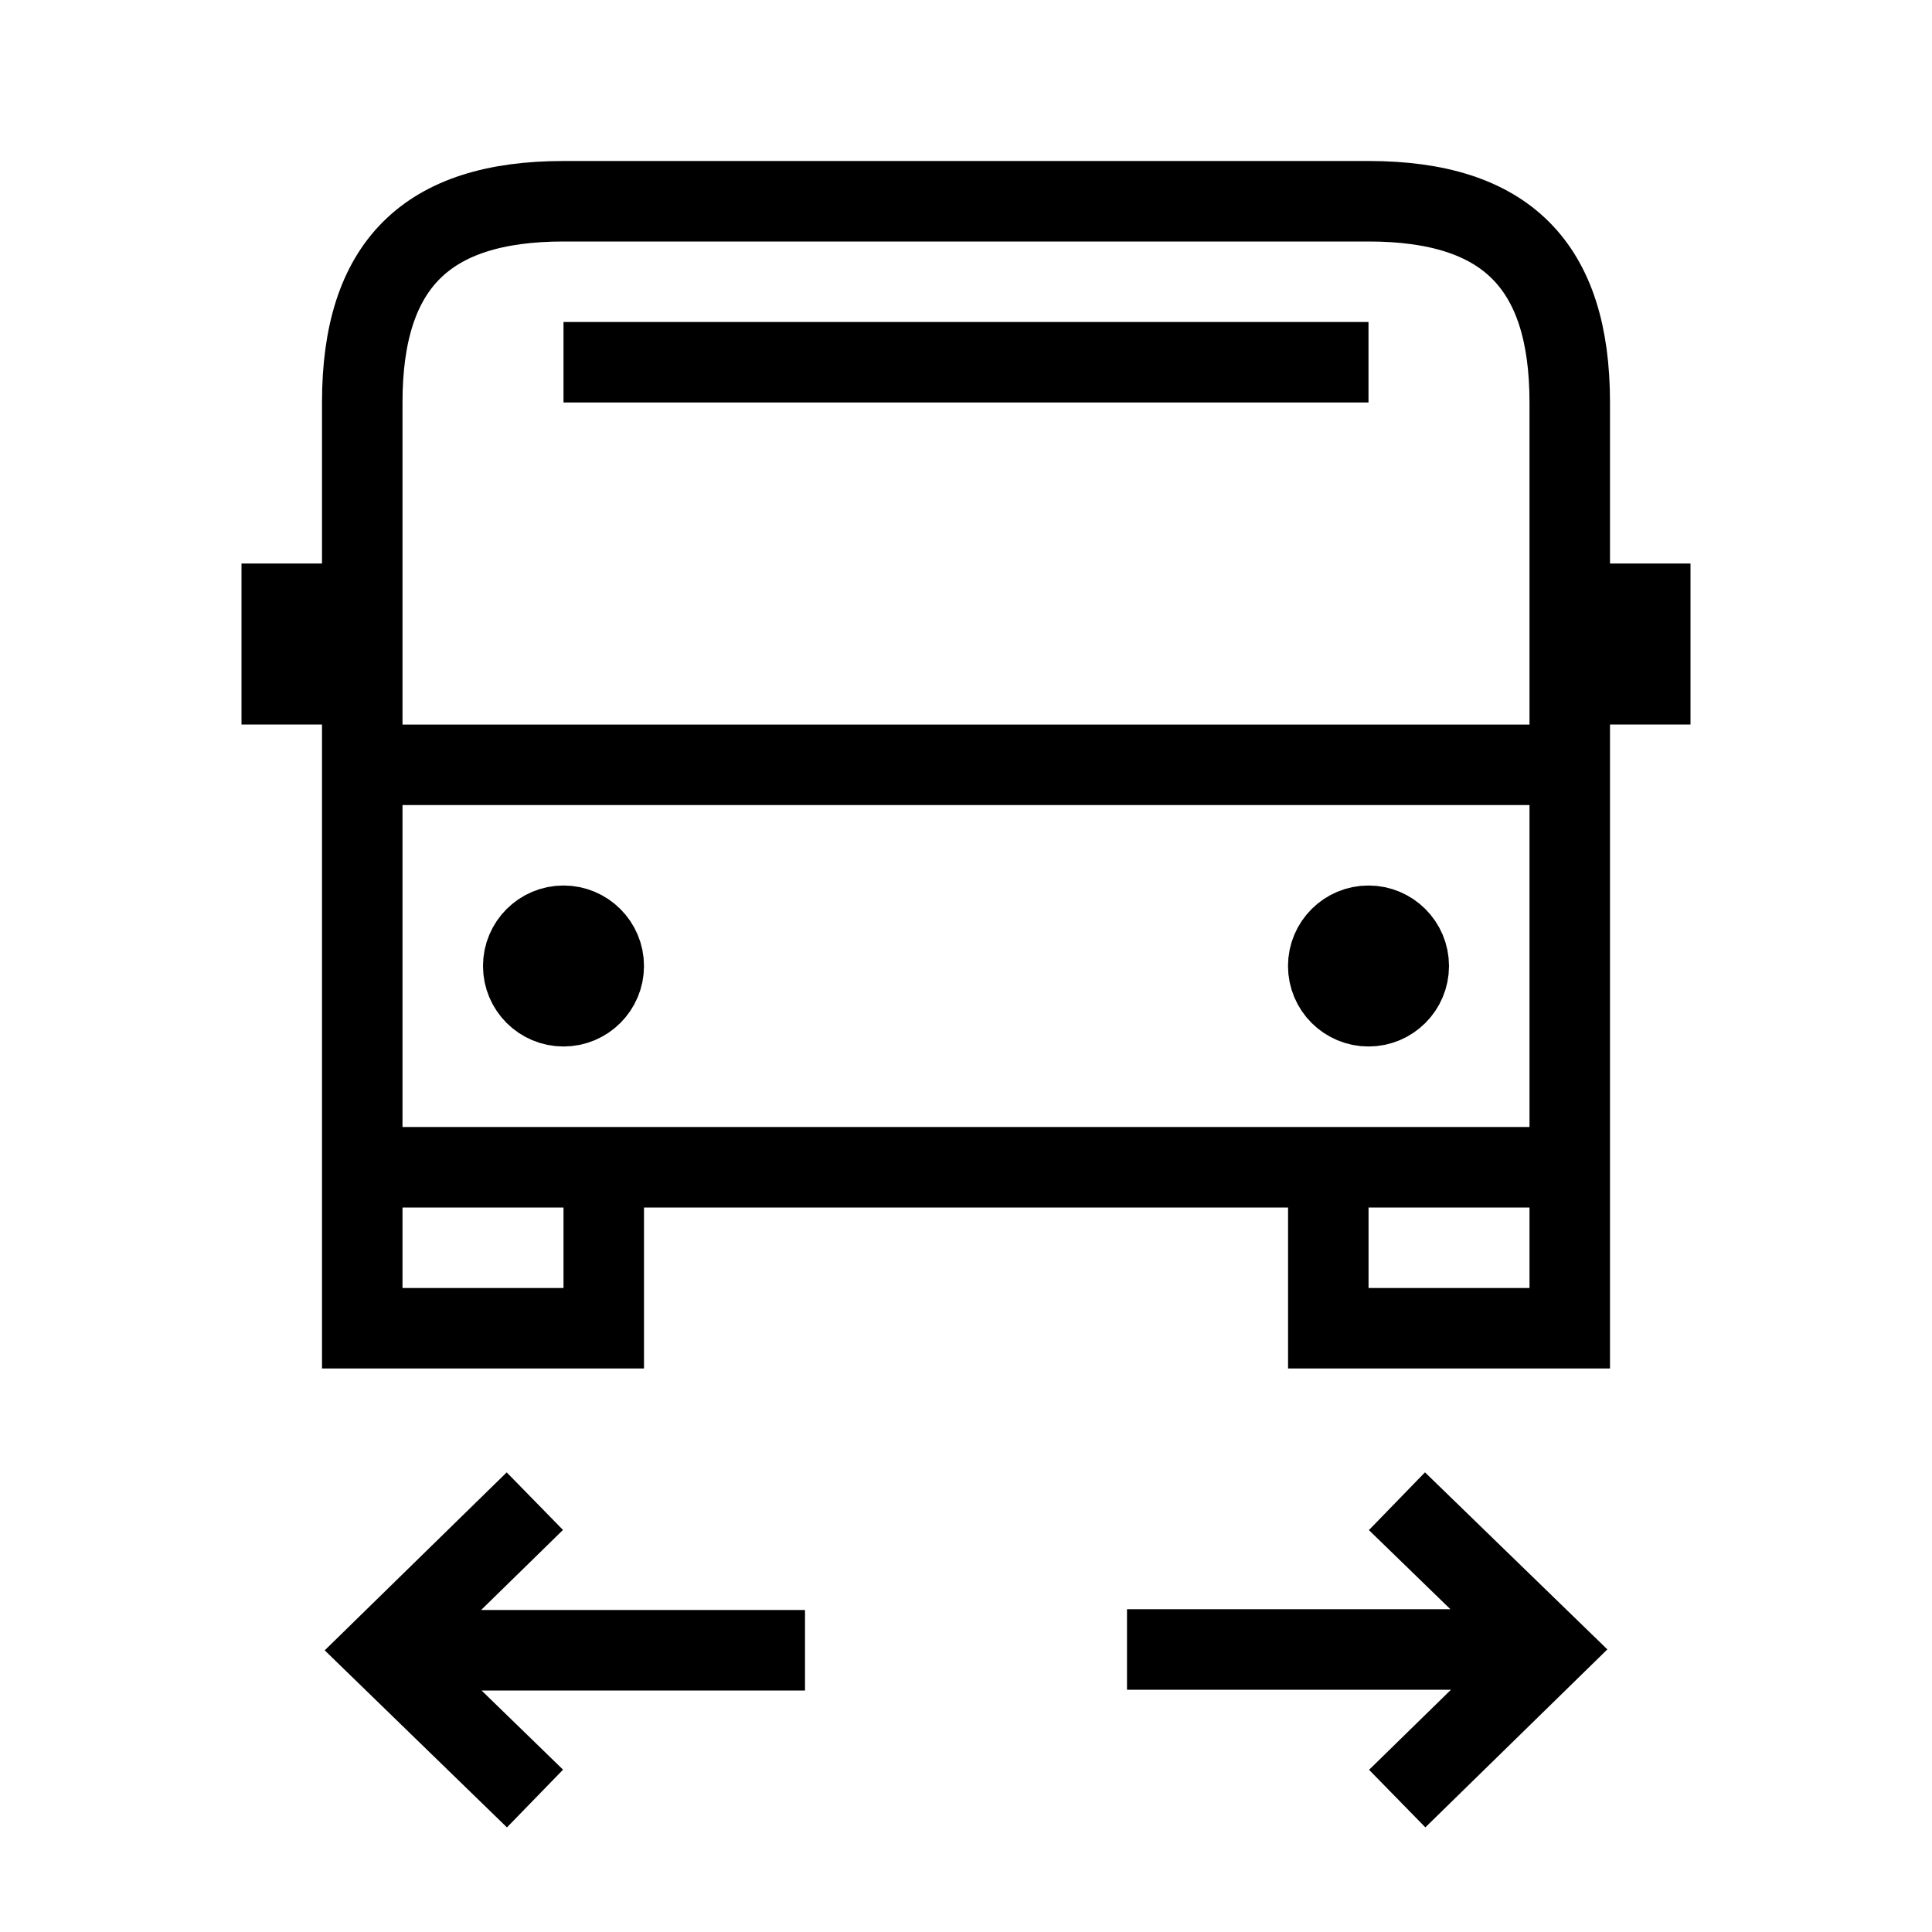 <svg xmlns="http://www.w3.org/2000/svg" width="36" height="36" viewBox="0 0 36 36">
  <path fill="none" stroke="#000" stroke-width="1.5" d="M6.75,21.75 L6.75,24.75 L11.25,24.75 L11.25,21.75 M24.751,21.75 L24.751,24.75 L29.25,24.75 L29.25,21.75 M25.5,6.75 L10.5,6.75 M29.25,14.251 L6.75,14.251 M6.75,11.25 L5.25,11.25 L5.25,12.75 L6.75,12.75 M25.5,3.75 C28.059,3.75 29.25,4.941 29.25,7.5 L29.25,21.75 L6.75,21.75 L6.75,7.5 C6.75,4.941 7.941,3.75 10.5,3.75 L25.5,3.75 Z M11.25,18 C11.25,17.586 10.914,17.25 10.5,17.25 C10.086,17.25 9.75,17.586 9.75,18 C9.75,18.414 10.086,18.75 10.5,18.75 C10.914,18.75 11.25,18.414 11.25,18 Z M26.25,18 C26.25,17.586 25.914,17.25 25.5,17.25 C25.086,17.25 24.75,17.586 24.75,18 C24.75,18.414 25.086,18.75 25.5,18.75 C25.914,18.75 26.25,18.414 26.25,18 Z M29.25,12.75 L30.75,12.75 L30.75,11.25 L29.25,11.25 M7.125,30.75 L15,30.75 M9.966,27.972 L7.125,30.75 L9.969,33.513 M28.875,30.736 L21,30.736 M26.035,33.514 L28.876,30.736 L26.03,27.973"/>
</svg>
